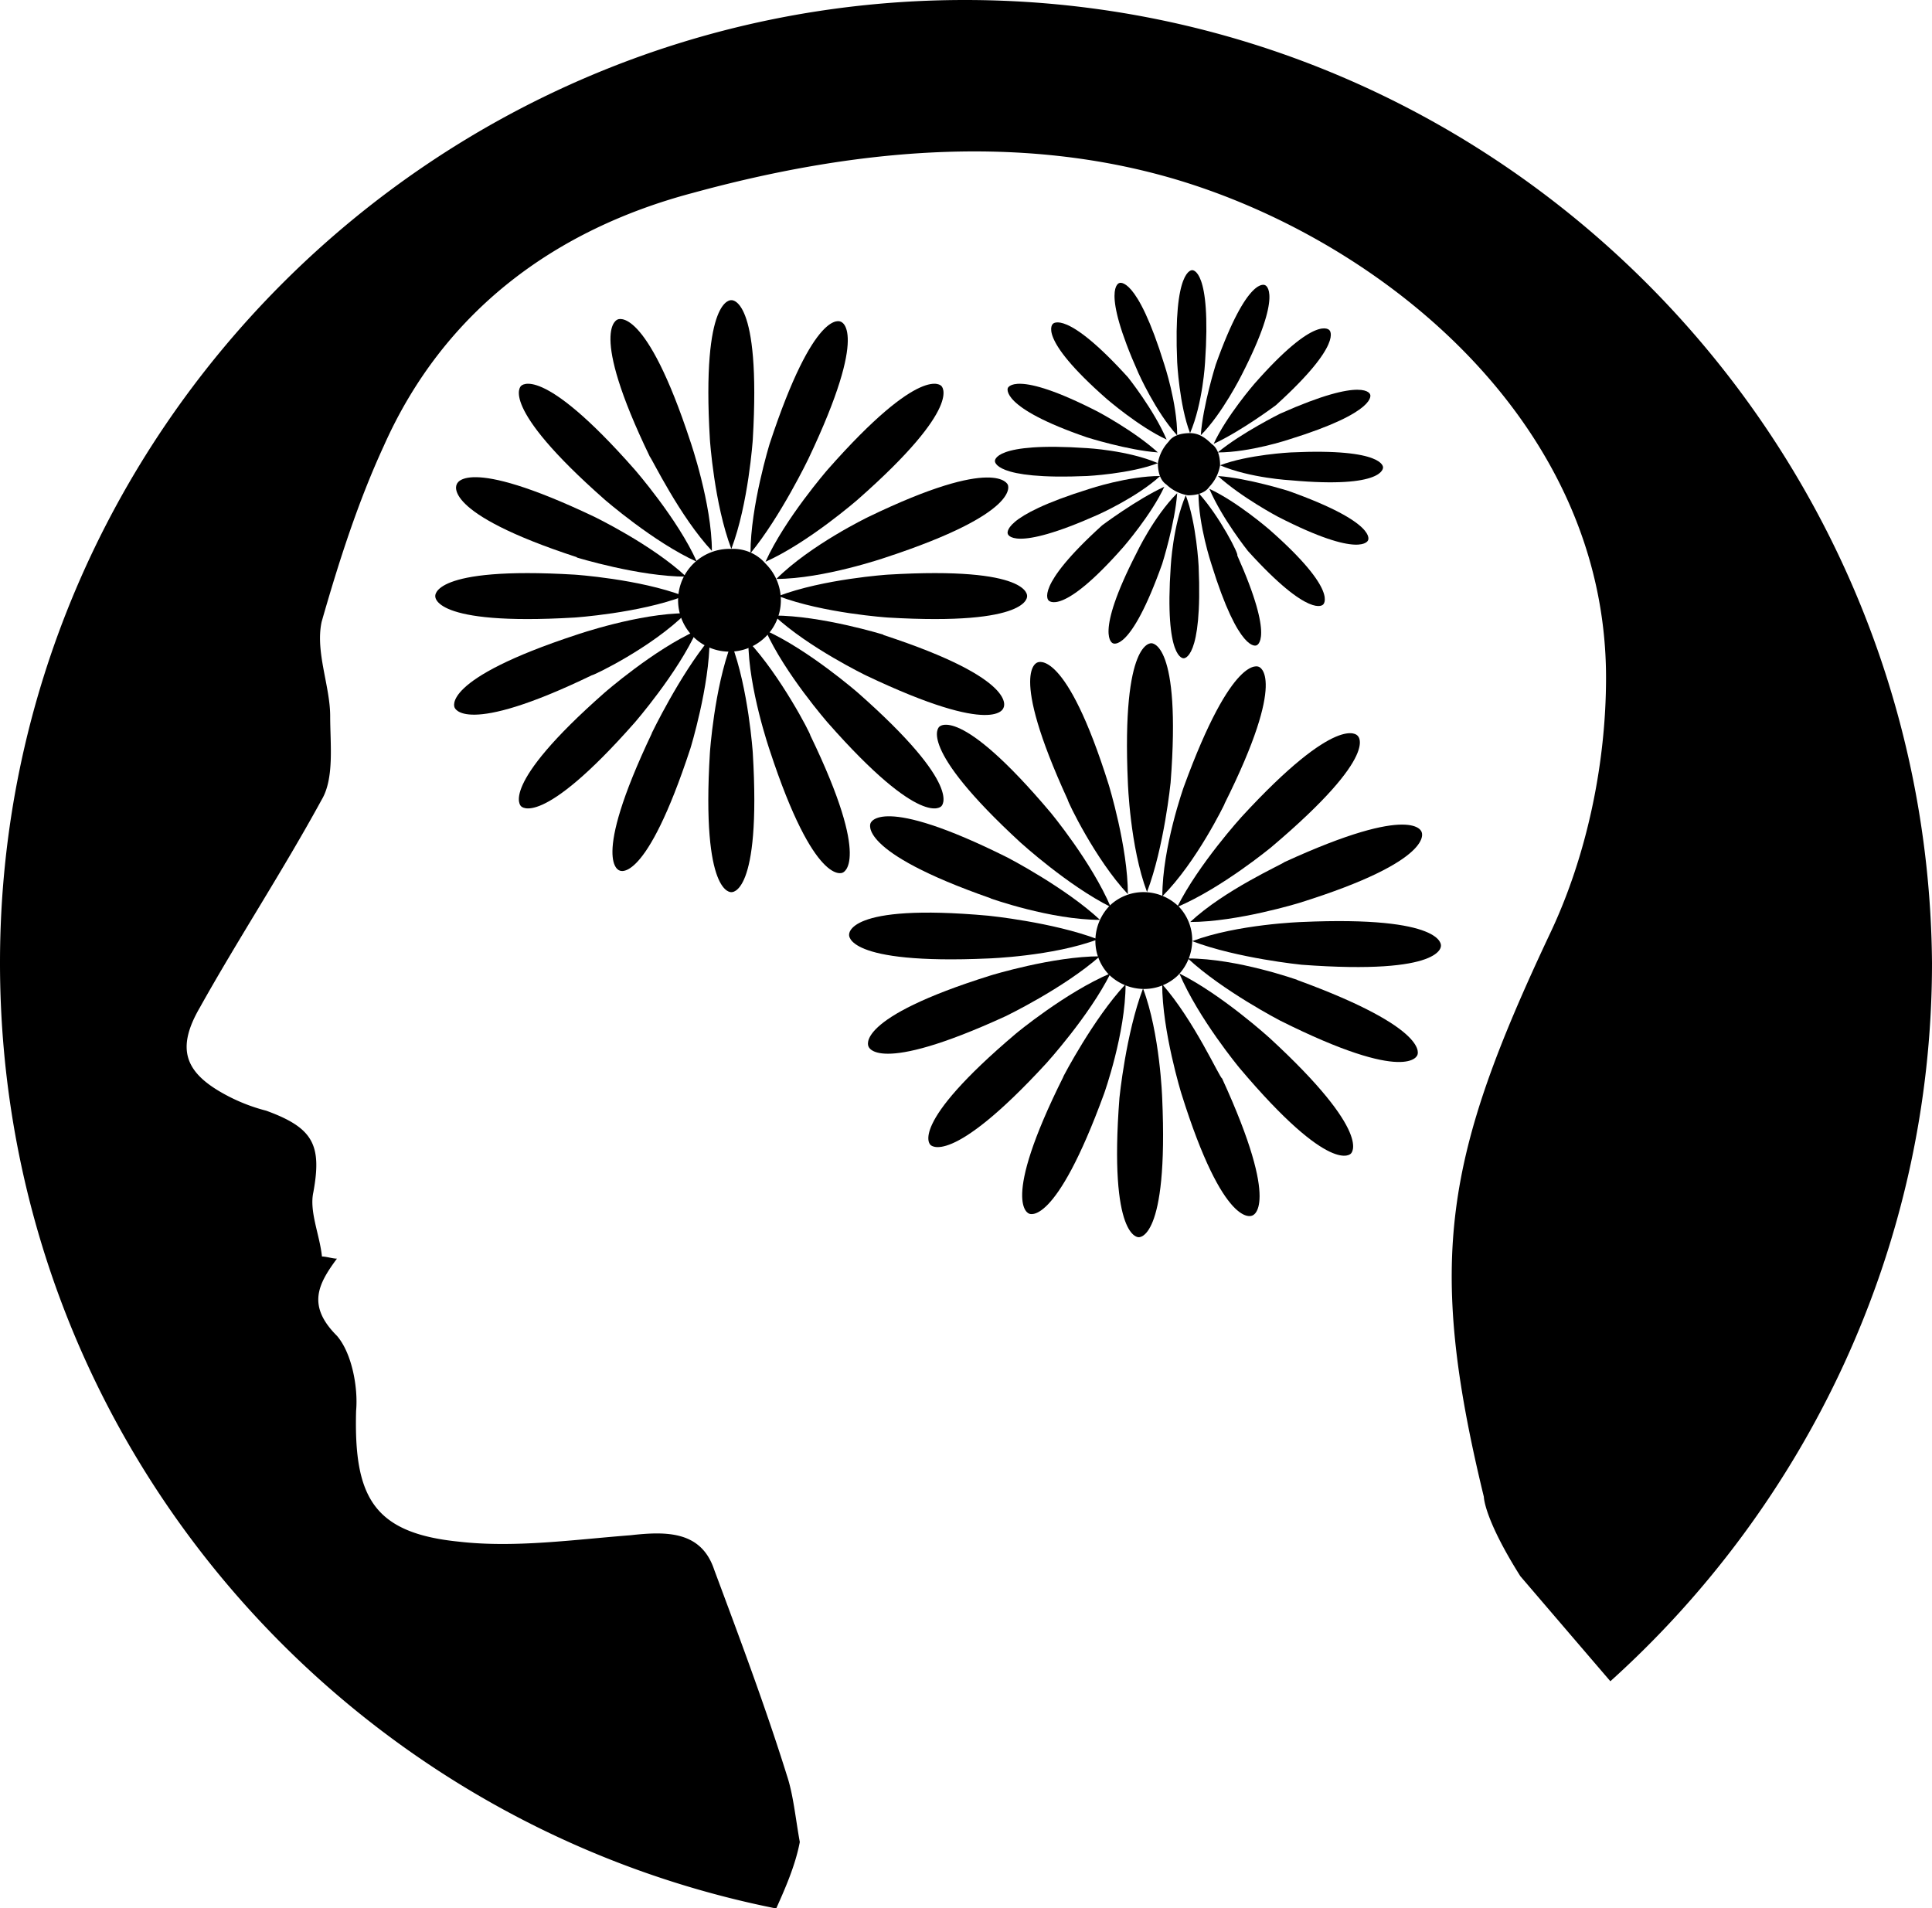 <svg xmlns="http://www.w3.org/2000/svg" viewBox="0 0 504.57 498.4"><g id="Layer_2" data-name="Layer 2"><g id="Layer_1-2" data-name="Layer 1"><path d="M252,0C113.12,0,0,113.12,0,251.44c0,122.64,87.36,224,202.72,247,2.24-5,5-11.2,6.16-17.36-1.12-6.16-1.68-12.32-3.36-17.36-5.6-17.92-12.32-35.84-19-53.76-3.36-10.08-12.32-10.08-21.84-9-14.56,1.12-30.24,3.36-44.8,1.68C97.44,400.4,92.4,390.88,93,368.48c.56-6.16-1.12-15.12-5-19.6-7.84-7.84-5-13.44,0-20.16-1.12,0-2.8-.56-3.92-.56-.56-5.6-3.36-11.76-2.24-16.8,2.24-12.32,0-16.8-12.32-21.28a46.81,46.81,0,0,1-11.2-4.48c-10.07-5.61-12.32-11.77-6.16-22.4C62.16,245.28,73.92,227.36,84,208.88c3.35-5.6,2.23-14.56,2.23-21.84,0-7.84-3.92-16.8-2.23-24.64,4.48-15.68,9.51-31.36,16.23-45.93C115.92,81.19,145,59.92,180.88,50.4c40.88-11.2,84-15.68,124.88-3.93C360.08,62.15,419.44,109.76,419.44,177c0,22.4-5,46.48-14.55,66.65-27.45,58.23-32.48,85.12-17.36,147.28,0,0,0,5.6,9.52,20.71,0,0,10.07,11.77,23.52,27.45,51-45.93,84-113.12,84-187.6C503.44,113.12,390.89,0,252,0Z"/><path d="M231.84,150.08s-16.8,1.12-28.56,5.6c11.76,4.48,28.56,5.6,28.56,5.6,37.52,2.24,36.4-5.6,36.4-5.6S269.36,147.84,231.84,150.08Z"/><path d="M113.68,155.68s-1.12,7.84,36.4,5.6c0,0,16.8-1.12,28.56-5.6-11.76-4.48-28.56-5.6-28.56-5.6C112.56,147.84,113.68,155.68,113.68,155.68Z"/><path d="M191,78.4s-7.84-1.12-5.6,36.4c0,0,1.12,16.8,5.6,28.55,4.48-11.76,5.6-28.55,5.6-28.55C198.8,77.28,191,78.4,191,78.4Z"/><path d="M191,233s7.84,1.12,5.6-36.4c0,0-1.12-16.8-5.6-28.56-4.48,11.76-5.6,28.56-5.6,28.56C183.12,234.08,191,233,191,233Z"/><path d="M245.84,100.8s-5-6.16-29.68,21.84c0,0-11.2,12.88-16.24,24.08,11.2-5,24.08-16.24,24.08-16.24C252,105.84,245.84,100.8,245.84,100.8Z"/><path d="M136.08,210.56s5,6.16,29.68-21.84c0,0,11.2-12.88,16.24-24.08-11.2,5-24.08,16.24-24.08,16.24C129.92,205.52,136.08,210.56,136.08,210.56Z"/><path d="M136.08,100.8s-6.16,5,21.84,29.68c0,0,12.88,11.2,24.08,16.24-5-11.2-16.24-24.08-16.24-24.08C141.12,94.64,136.08,100.8,136.08,100.8Z"/><path d="M245.84,210.56s6.16-5-21.84-29.68c0,0-12.88-11.2-24.08-16.24,5,11.2,16.24,24.08,16.24,24.08C240.8,216.72,245.84,210.56,245.84,210.56Z"/><path d="M211.12,119.84c16.24-34.16,8.4-35.84,8.4-35.84S212.8,80.08,201,115.92c0,0-5,16.24-5,28.56,7.84-9.52,15.12-24.64,15.12-24.64Z"/><path d="M170.24,191.52c-16.24,34.16-8.4,35.84-8.4,35.84s6.72,3.92,18.48-31.92c0,0,5-16.24,5-28.56-7.84,9.52-15.12,24.64-15.12,24.64Z"/><path d="M150.64,145.6s16.24,5,28.56,5c-9-8.4-24.08-15.68-24.08-15.68-34.16-16.24-35.84-8.4-35.84-8.4s-4.48,7.28,31.36,19Z"/><path d="M230.72,165.76s-16.24-5-28.56-5c9,8.4,24.08,15.68,24.08,15.68,34.16,16.24,35.84,8.4,35.84,8.4s4.48-7.28-31.36-19Z"/><path d="M185.92,143.92c0-12.32-5.6-28.56-5.6-28.56-11.76-35.84-19-31.92-19-31.92s-7.84,2.24,8.4,35.84c.56.56,7.84,15.68,16.24,24.64Z"/><path d="M195.44,167.44c0,12.32,5.6,28.56,5.6,28.56,11.76,35.84,19,31.92,19,31.92s7.84-2.24-8.4-35.84c0-.56-7.84-15.68-16.24-24.64Z"/><path d="M179.2,160.16c-12.32,0-28.56,5.6-28.56,5.6-35.84,11.76-31.92,19-31.92,19s2.24,7.84,35.84-8.4c.56,0,15.68-7.29,24.64-16.24Z"/><path d="M202.72,151.2c12.32,0,28.56-5.6,28.56-5.6,35.84-11.77,31.92-19,31.92-19s-2.8-7.84-36.4,8.4c0,0-15.12,7.28-24.08,16.24Z"/><path d="M191,143.36a13.42,13.42,0,1,0,9,3.92A11.14,11.14,0,0,0,191,143.36Z"/><path d="M339.92,240.8s-16.8.56-28.56,5c11.76,4.48,28.56,6.16,28.56,6.16,37.52,2.8,36.4-5,36.4-5S377.44,239.12,339.92,240.8Z"/><path d="M221.76,244.16s-1.12,7.84,36.4,6.16c0,0,16.8-.56,28.56-5-11.77-4.48-28.56-6.16-28.56-6.16C220.64,235.76,221.76,244.16,221.76,244.16Z"/><path d="M300.72,168s-7.84-1.12-6.16,36.4c0,0,.56,16.8,5,28.56,4.48-11.77,6.16-28.56,6.16-28.56C308.56,167.44,300.72,168,300.72,168Z"/><path d="M297.36,323.12s7.84,1.12,6.16-36.4c0,0-.56-16.8-5-28.56-4.48,11.76-6.16,28.56-6.16,28.56C289.52,323.68,297.36,323.12,297.36,323.12Z"/><path d="M354.48,192.08s-5-6.16-30.24,21.28c0,0-11.2,12.32-16.8,23.52,11.76-5,24.64-15.68,24.64-15.68C361.2,196.56,354.48,192.08,354.48,192.08Z"/><path d="M243,299s5,6.16,30.24-21.28c0,0,11.2-12.32,16.8-23.52-11.76,5-24.64,15.68-24.64,15.68C236.88,294,243,299,243,299Z"/><path d="M245.28,189.84s-6.16,5,21.28,30.24c0,0,12.32,11.2,23.52,16.8-5-11.76-15.68-24.64-15.68-24.64C250.32,183.68,245.28,189.84,245.28,189.84Z"/><path d="M352.8,301.28s6.16-5-21.28-30.24c0,0-12.32-11.2-23.52-16.8,5,11.76,15.68,24.64,15.68,24.64C347.76,307.44,352.8,301.28,352.8,301.28Z"/><path d="M319.76,210c16.8-33.6,9-35.84,9-35.84s-6.72-3.92-19.6,31.36c0,0-5.6,15.68-5.6,28.56,9-9,16.24-24.08,16.24-24.08Z"/><path d="M277.76,281.12c-16.8,33.6-9,35.84-9,35.84s6.72,3.92,19.6-31.36c0,0,5.6-15.68,5.6-28.56-8.4,9-16.24,24.08-16.24,24.08Z"/><path d="M258.72,234.64s15.68,5.6,28.56,5.6c-9-8.4-24.08-16.24-24.08-16.24-33.6-16.8-35.84-9-35.84-9s-3.92,7.28,31.36,19.6Z"/><path d="M338.8,255.92s-15.68-5.6-28.56-5.6c9,8.39,24.08,16.23,24.08,16.23,33.6,16.81,35.84,9,35.84,9s3.92-6.72-31.36-19.6Z"/><path d="M294.56,233.52c0-12.32-5-28.56-5-28.56C278.32,169.12,271,173,271,173s-7.84,1.68,7.84,35.84c0,.56,7.28,15.68,15.68,24.64Z"/><path d="M303.52,257c0,12.32,5,28.56,5,28.56,11.2,35.84,18.48,31.92,18.48,31.92s7.84-1.68-7.84-35.84c-.56,0-7.28-15.12-15.68-24.64Z"/><path d="M287.28,249.76c-12.32,0-28.56,5-28.56,5-35.84,11.2-31.92,18.48-31.92,18.48s1.68,7.84,35.84-7.84c0,0,15.12-7.28,24.64-15.68Z"/><path d="M310.8,240.8c12.32,0,28.56-5,28.56-5,35.84-11.2,31.92-18.48,31.92-18.48s-1.68-7.84-35.84,7.84c-.56.56-15.68,7.28-24.64,15.68Z"/><path d="M299,233a12.72,12.72,0,0,0-9,3.36,13.22,13.22,0,0,0-3.92,9,12.72,12.72,0,0,0,3.36,9,13.2,13.2,0,0,0,9,3.92,12.72,12.72,0,0,0,9-3.36,13.22,13.22,0,0,0,3.92-9,12.72,12.72,0,0,0-3.36-9A13.22,13.22,0,0,0,299,233Z"/><path d="M337.12,118.16s-11.2.56-18.48,3.36c7.84,3.36,18.48,3.92,18.48,3.92,24.64,2.24,24.08-3.36,24.08-3.36S361.76,117,337.12,118.16Z"/><path d="M259.84,120.4s-.56,5,24.08,3.92c0,0,11.2-.56,18.48-3.36-7.84-3.36-18.48-3.92-18.48-3.92C259.28,115.36,259.84,120.4,259.84,120.4Z"/><path d="M311.36,70.56s-5-.56-3.92,24.08c0,0,.56,11.2,3.36,18.48,3.36-7.84,3.92-18.48,3.92-18.48C316.4,70,311.36,70.56,311.36,70.56Z"/><path d="M309.12,171.92s5,.56,3.92-24.08c0,0-.56-11.2-3.36-18.48-3.36,7.84-3.92,18.48-3.92,18.48C304.08,172.48,309.12,171.92,309.12,171.92Z"/><path d="M347.2,86.24s-3.36-4.48-19.6,14c0,0-7.28,8.4-10.64,15.68,7.28-3.36,16.24-10.08,16.24-10.08,17.92-16.24,14-19.6,14-19.6Z"/><path d="M273.84,156.8s3.36,4.48,19.6-14c0,0,7.28-8.4,10.64-15.68-7.28,3.36-16.24,10.08-16.24,10.08-17.92,16.24-14,19.6-14,19.6Z"/><path d="M275,84.56s-4.48,3.36,14,19.6c0,0,8.4,7.28,15.68,10.64-3.36-7.84-10.08-16.24-10.08-16.24-16.24-17.92-19.6-14-19.6-14Z"/><path d="M345.52,157.92s4.48-3.36-14-19.6c0,0-8.4-7.29-15.68-10.65,3.36,7.84,10.08,16.24,10.08,16.24,16.24,17.93,19.6,14,19.6,14Z"/><path d="M324.24,98c11.2-21.84,6.16-23.52,6.16-23.52s-4.48-2.8-12.88,20.72c0,0-3.36,10.64-3.92,18.48,5.6-5.6,10.64-15.68,10.64-15.68Z"/><path d="M296.8,144.48c-11.2,21.84-6.16,23.52-6.16,23.52s4.48,2.8,12.88-20.72c0,0,3.36-10.64,3.92-18.48-6.16,6.16-10.64,15.68-10.64,15.68Z"/><path d="M283.92,114.24s10.64,3.36,18.48,3.92c-6.16-5.6-15.68-10.64-15.68-10.64-21.84-11.2-23.52-6.16-23.52-6.16s-2.24,5,20.72,12.88Z"/><path d="M336.56,128.24s-10.64-3.36-18.48-3.92c6.16,5.6,15.68,10.64,15.68,10.64,21.84,11.2,23.52,6.16,23.52,6.16s2.8-4.48-20.72-12.88Z"/><path d="M307.44,113.68c0-8.4-3.36-18.48-3.36-18.48-7.28-23.52-11.76-21.28-11.76-21.28s-5,1.12,5,23.52c0,0,4.48,10.08,10.08,16.24Z"/><path d="M313,128.8c0,8.4,3.36,18.48,3.36,18.48,7.28,23.52,11.76,21.28,11.76,21.28s5-1.12-5-23.52c.56,0-4.48-10.08-10.08-16.24Z"/><path d="M303,124.32c-8.4,0-18.48,3.36-18.48,3.36C261,135,263.2,139.44,263.2,139.44s1.12,5,23.52-5c0,0,10.08-4.48,16.24-10.08Z"/><path d="M318.08,118.16c8.4,0,18.48-3.36,18.48-3.36,23.52-7.28,21.28-11.76,21.28-11.76s-1.12-5-23.52,5c0,0-10.08,5-16.24,10.08Z"/><path d="M310.8,113.12c-2.24,0-4.48.56-5.6,2.24a10.67,10.67,0,0,0-2.8,5.6c0,2.24.56,4.48,2.24,5.6a10.67,10.67,0,0,0,5.6,2.8c2.24,0,4.48-.56,5.6-2.24a10.67,10.67,0,0,0,2.8-5.6c0-2.24-.56-4.48-2.24-5.6C314.72,114.24,313,113.12,310.8,113.12Z"/></g></g></svg>